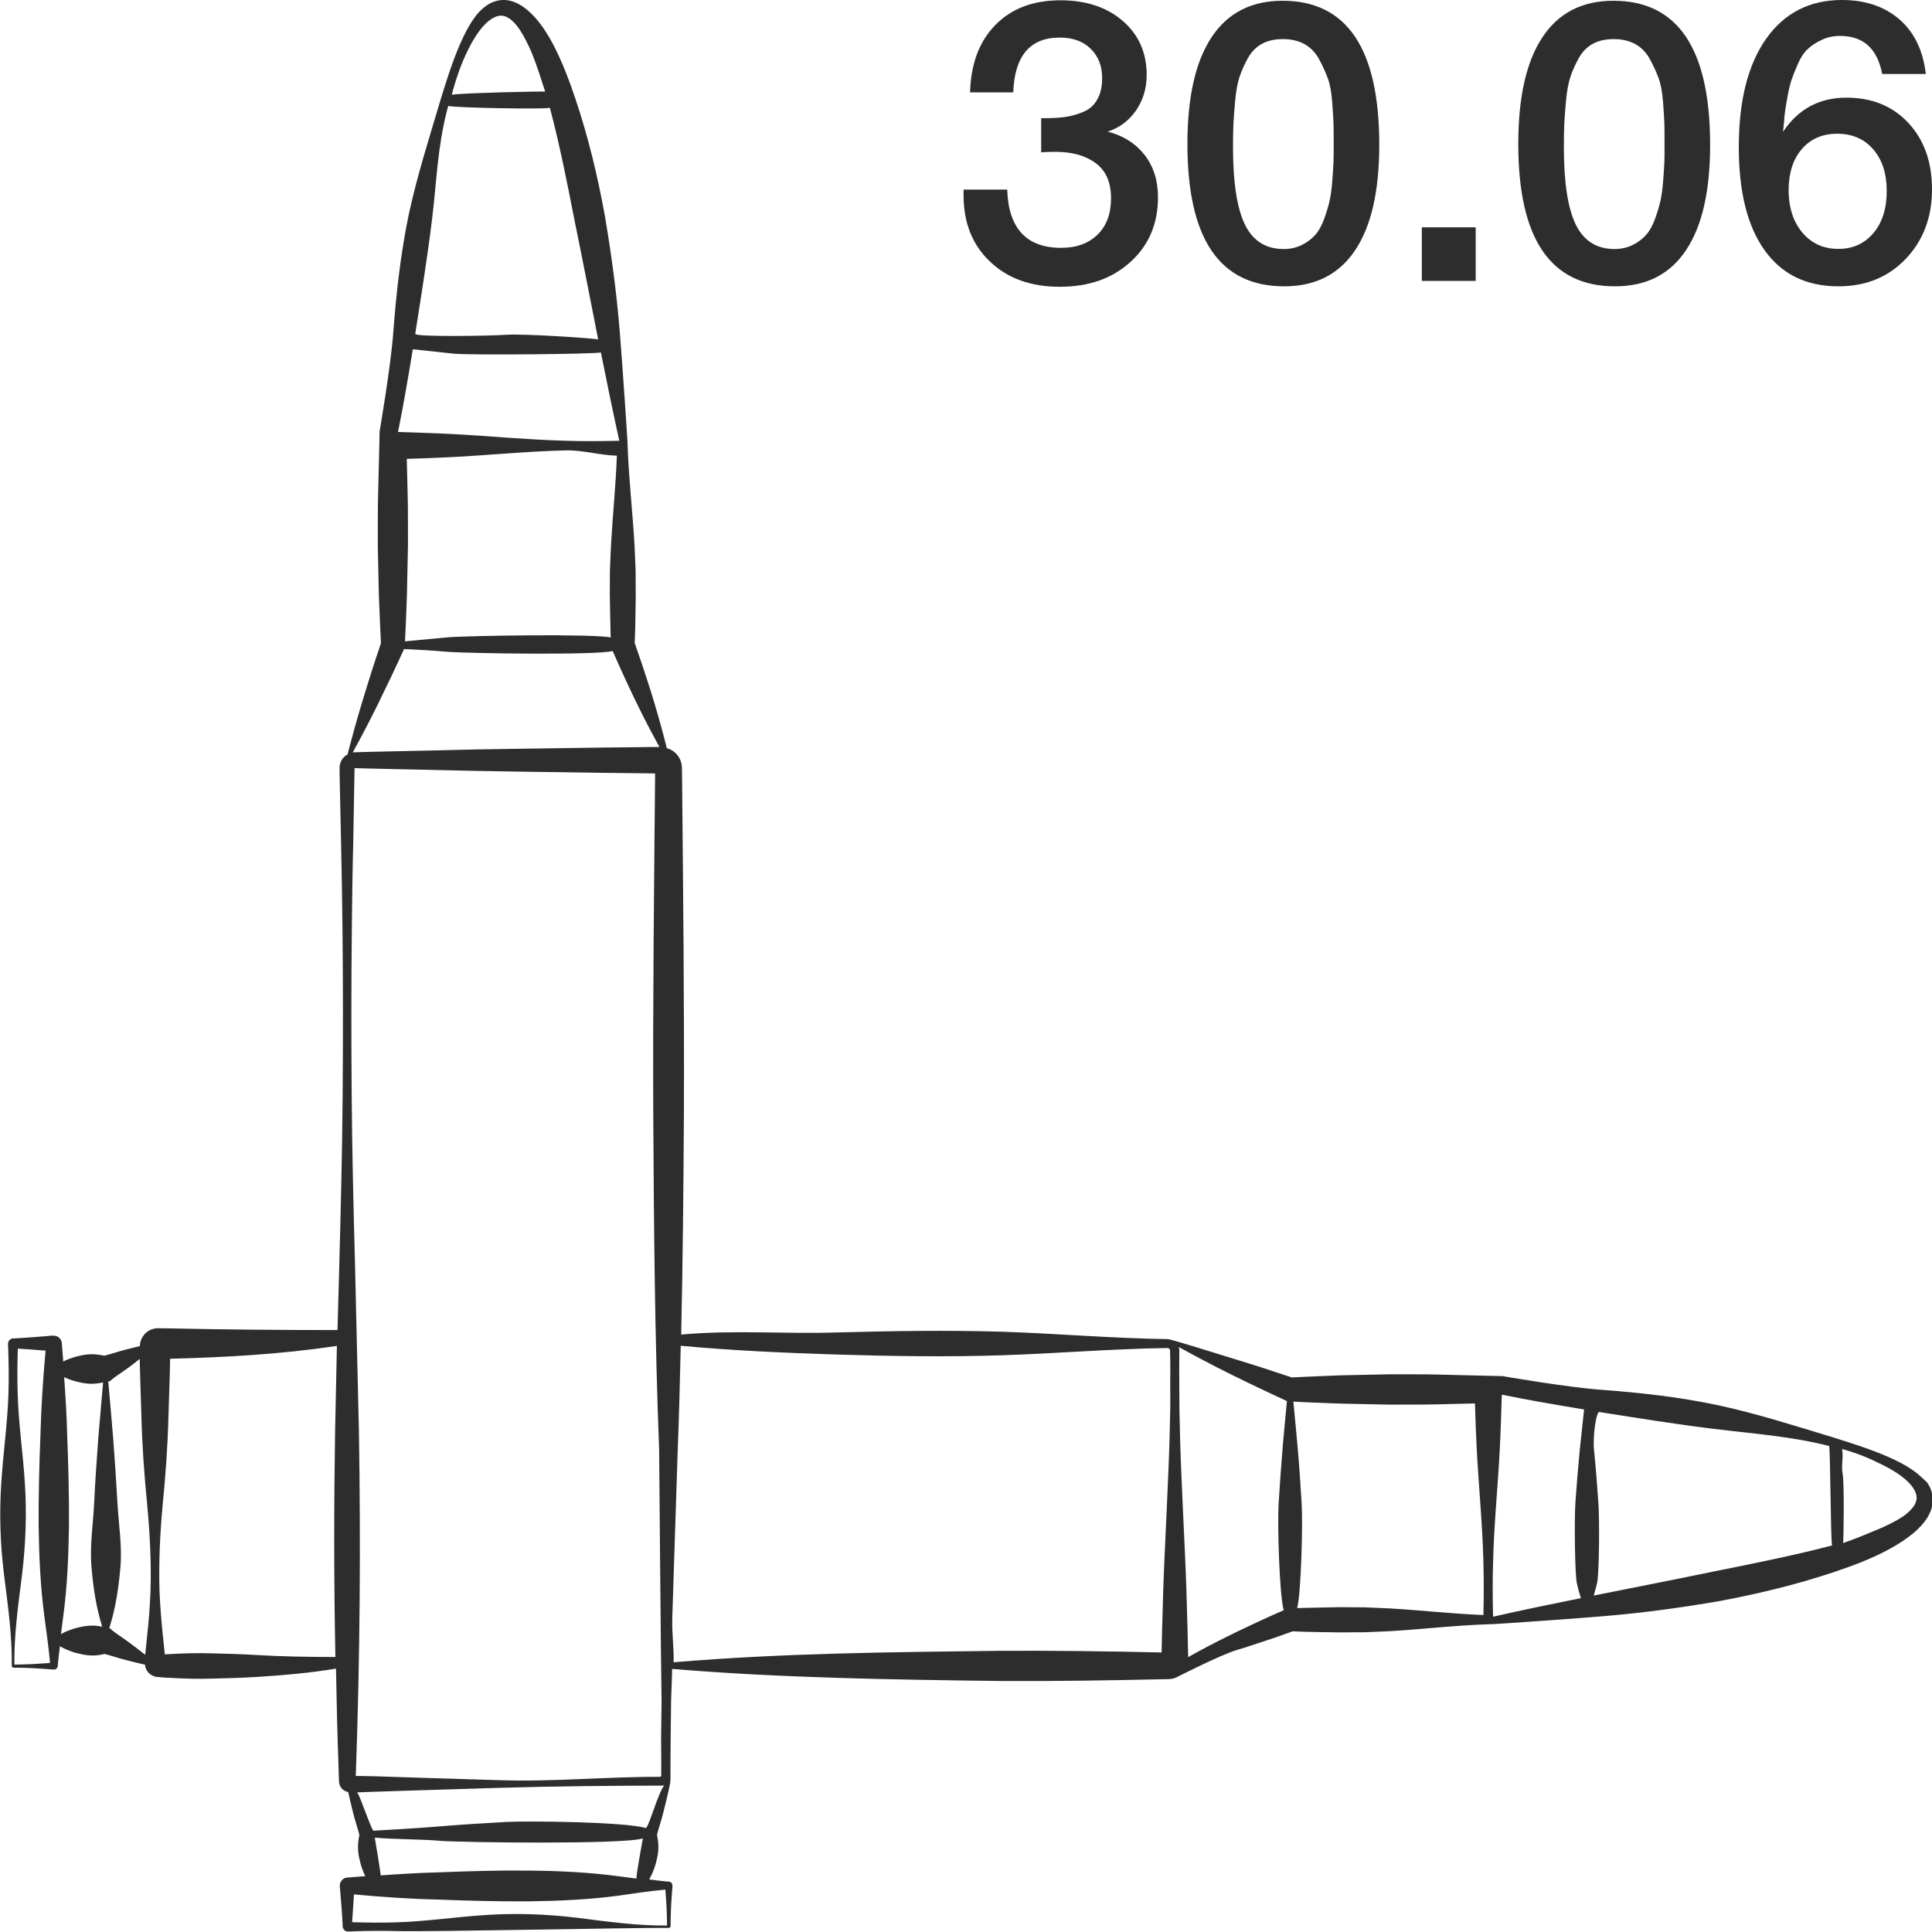 <?xml version="1.0" encoding="utf-8"?>
<!-- Generator: Adobe Illustrator 24.1.2, SVG Export Plug-In . SVG Version: 6.00 Build 0)  -->
<svg version="1.1" id="Layer_1" xmlns="http://www.w3.org/2000/svg" xmlns:xlink="http://www.w3.org/1999/xlink" x="0px" y="0px"
	 viewBox="0 0 128 128" style="enable-background:new 0 0 128 128;" xml:space="preserve">
<style type="text/css">
	.st0{fill:#2D2D2D;}
</style>
<g>
	<path class="st0" d="M70.21,19c1.93,0,3.49-0.55,4.7-1.66c1.21-1.1,1.81-2.53,1.81-4.28c0-1.1-0.3-2.04-0.89-2.8
		c-0.6-0.76-1.41-1.27-2.44-1.54c0.79-0.26,1.41-0.73,1.88-1.41c0.46-0.67,0.7-1.46,0.7-2.35c0-1.47-0.53-2.66-1.58-3.57
		c-1.05-0.91-2.43-1.37-4.13-1.37c-1.81,0-3.24,0.54-4.31,1.63c-1.07,1.09-1.63,2.58-1.68,4.47h2.86c0.09-2.42,1.11-3.63,3.08-3.63
		c0.86,0,1.54,0.24,2.05,0.74s0.76,1.14,0.76,1.94c0,0.56-0.1,1.03-0.32,1.41C72.5,6.96,72.19,7.23,71.8,7.4
		c-0.39,0.17-0.78,0.28-1.17,0.34c-0.39,0.06-0.85,0.09-1.39,0.09h-0.26v2.26c0.3-0.02,0.61-0.03,0.95-0.03
		c1.09,0,1.97,0.24,2.65,0.74c0.68,0.49,1.03,1.27,1.03,2.34c0,1.02-0.3,1.82-0.89,2.4c-0.6,0.59-1.4,0.88-2.42,0.88
		c-2.29,0-3.49-1.29-3.57-3.86h-2.89v0.39c0,1.82,0.59,3.29,1.76,4.39C66.76,18.45,68.3,19,70.21,19z"/>
	<path class="st0" d="M85.08,18.97c2.07,0,3.64-0.8,4.7-2.39c1.07-1.59,1.6-3.92,1.6-6.99c0-6.36-2.14-9.54-6.41-9.54
		c-2.07,0-3.64,0.81-4.7,2.42c-1.07,1.61-1.6,3.97-1.6,7.07C78.67,15.83,80.81,18.97,85.08,18.97z M81.72,8.16
		c0.02-0.41,0.06-0.93,0.12-1.56c0.06-0.63,0.16-1.15,0.3-1.56c0.14-0.41,0.33-0.82,0.56-1.23c0.24-0.41,0.55-0.72,0.93-0.92
		c0.38-0.2,0.84-0.3,1.37-0.3c0.54,0,1.02,0.11,1.42,0.33c0.4,0.22,0.72,0.55,0.96,0.98c0.24,0.44,0.43,0.86,0.58,1.26
		c0.15,0.4,0.25,0.93,0.3,1.59c0.05,0.66,0.08,1.15,0.09,1.47c0.01,0.32,0.01,0.78,0.01,1.38c0,0.46,0,0.83-0.01,1.12
		c-0.01,0.29-0.04,0.7-0.08,1.24c-0.04,0.53-0.1,0.98-0.18,1.34c-0.08,0.36-0.2,0.76-0.36,1.2c-0.16,0.44-0.35,0.79-0.58,1.05
		c-0.23,0.26-0.52,0.49-0.88,0.67c-0.36,0.18-0.77,0.28-1.22,0.28c-1.17,0-2.03-0.53-2.56-1.6c-0.53-1.07-0.8-2.79-0.8-5.15
		C81.69,9.09,81.7,8.57,81.72,8.16z"/>
	<rect x="94.2" y="15.06" class="st0" width="3.57" height="3.55"/>
	<path class="st0" d="M107,18.97c2.07,0,3.64-0.8,4.7-2.39c1.07-1.59,1.6-3.92,1.6-6.99c0-6.36-2.14-9.54-6.41-9.54
		c-2.07,0-3.64,0.81-4.7,2.42c-1.07,1.61-1.6,3.97-1.6,7.07C100.59,15.83,102.73,18.97,107,18.97z M103.64,8.16
		c0.02-0.41,0.06-0.93,0.12-1.56c0.06-0.63,0.16-1.15,0.3-1.56c0.14-0.41,0.33-0.82,0.56-1.23c0.24-0.41,0.55-0.72,0.93-0.92
		c0.38-0.2,0.84-0.3,1.37-0.3c0.54,0,1.02,0.11,1.42,0.33c0.4,0.22,0.72,0.55,0.96,0.98c0.24,0.44,0.43,0.86,0.58,1.26
		c0.15,0.4,0.25,0.93,0.3,1.59c0.05,0.66,0.08,1.15,0.09,1.47c0.01,0.32,0.01,0.78,0.01,1.38c0,0.46,0,0.83-0.01,1.12
		c-0.01,0.29-0.04,0.7-0.08,1.24c-0.04,0.53-0.1,0.98-0.18,1.34c-0.08,0.36-0.2,0.76-0.36,1.2c-0.16,0.44-0.35,0.79-0.58,1.05
		c-0.23,0.26-0.52,0.49-0.88,0.67c-0.36,0.18-0.77,0.28-1.22,0.28c-1.17,0-2.03-0.53-2.56-1.6c-0.53-1.07-0.8-2.79-0.8-5.15
		C103.61,9.09,103.62,8.57,103.64,8.16z"/>
	<path class="st0" d="M121.8,18.97c1.81,0,3.29-0.6,4.45-1.81c1.16-1.21,1.75-2.75,1.75-4.62c0-1.8-0.52-3.27-1.56-4.39
		c-1.04-1.12-2.41-1.68-4.11-1.68c-1.79,0-3.19,0.75-4.2,2.26c0.05-0.49,0.09-0.84,0.1-1.05c0.02-0.21,0.07-0.59,0.17-1.13
		c0.1-0.54,0.19-0.96,0.29-1.25c0.1-0.29,0.24-0.65,0.43-1.08c0.19-0.43,0.41-0.76,0.66-0.98c0.24-0.23,0.55-0.43,0.92-0.6
		c0.37-0.18,0.77-0.26,1.21-0.26c1.54,0,2.47,0.84,2.79,2.52h2.89c-0.18-1.54-0.75-2.74-1.73-3.6C124.86,0.43,123.59,0,122.03,0
		c-2.14,0-3.81,0.86-5.02,2.57c-1.21,1.72-1.81,4.11-1.81,7.18c0,2.96,0.57,5.24,1.71,6.83C118.05,18.18,119.68,18.97,121.8,18.97z
		 M119.38,9.87c0.58-0.67,1.36-1.01,2.34-1.01c1,0,1.8,0.35,2.39,1.04c0.6,0.69,0.89,1.61,0.89,2.75c0,1.16-0.29,2.09-0.88,2.79
		c-0.59,0.7-1.36,1.05-2.33,1.05c-0.98,0-1.77-0.36-2.38-1.08c-0.6-0.72-0.91-1.66-0.91-2.84C118.51,11.44,118.8,10.54,119.38,9.87z
		"/>
	<path class="st0" d="M126.82,97.47c-0.57-0.41-1.17-0.71-1.77-0.97c-1.21-0.52-2.45-0.91-3.7-1.3c-2.48-0.75-4.97-1.55-7.52-2.1
		c-2.54-0.54-5.12-0.83-7.7-1.02c-2.2-0.15-6.59-0.91-6.59-0.91l-0.93-0.02l-3.28-0.08c-1.09-0.03-2.19-0.01-3.28-0.02l-3.28,0.07
		c-1.06,0.05-2.12,0.08-3.18,0.14c-1.24-0.42-2.48-0.82-3.73-1.2c-1.31-0.4-4.28-1.34-4.48-1.34c-3.67-0.05-7.32-0.37-10.98-0.49
		c-3.66-0.11-7.32-0.05-10.98,0.05c-3.43,0.11-6.86-0.18-10.29,0.14c0.11-5,0.15-9.56,0.18-14.56c0.03-7.41-0.05-14.82-0.12-22.23
		l-0.01-0.69c0-0.01,0-0.22-0.04-0.38c-0.04-0.16-0.11-0.32-0.2-0.45c-0.18-0.26-0.45-0.46-0.76-0.54
		c-0.27-1.08-0.57-2.15-0.89-3.21c-0.19-0.66-0.42-1.31-0.63-1.97c-0.19-0.6-0.41-1.19-0.61-1.79c0.05-1.06,0.05-2.12,0.07-3.18
		l-0.01-1.65l-0.07-1.65c-0.13-2.2-0.38-4.39-0.46-6.59l-0.01-0.33c0,0-0.31-4.82-0.51-7.23c-0.21-2.59-0.56-5.18-1-7.75
		c-0.47-2.57-1.08-5.12-1.92-7.62c-0.42-1.25-0.88-2.5-1.52-3.71c-0.32-0.6-0.69-1.19-1.17-1.73c-0.25-0.27-0.51-0.53-0.85-0.75
		C34.25,0.18,33.83,0,33.39,0c-0.45-0.01-0.87,0.16-1.19,0.39c-0.32,0.23-0.57,0.5-0.77,0.79c-0.41,0.57-0.7,1.17-0.97,1.78
		c-0.52,1.22-0.91,2.46-1.29,3.71c-0.74,2.5-1.54,4.99-2.09,7.55c-0.53,2.55-0.82,5.14-1.02,7.74c-0.15,2.21-0.91,6.62-0.91,6.62
		l-0.02,0.94l-0.08,3.3c-0.03,1.1-0.01,2.2-0.02,3.3l0.07,3.3c0.05,1.06,0.08,2.13,0.14,3.19c-0.42,1.24-0.82,2.49-1.2,3.75
		c-0.37,1.2-0.7,2.42-1.02,3.64c-0.04,0.02-0.08,0.03-0.12,0.06c-0.19,0.14-0.33,0.36-0.38,0.6c-0.01,0.06-0.02,0.12-0.02,0.18
		l0,0.1l0,0.17l0.01,0.69l0.03,1.39l0.06,2.78c0.04,1.85,0.07,3.71,0.09,5.56c0.04,3.71,0.04,7.41,0.01,11.12
		c-0.03,3.71-0.12,7.41-0.22,11.12l-0.12,4.35c-3.73,0-7.38-0.03-11.08-0.11l-0.72-0.01l-0.09,0c-0.16,0-0.4,0.04-0.57,0.14
		c-0.36,0.19-0.61,0.58-0.63,0.99v0.05c-0.28,0.07-0.56,0.14-0.84,0.21c-0.32,0.08-0.64,0.17-0.95,0.27
		c-0.19,0.06-0.38,0.11-0.57,0.16c-0.28-0.06-0.56-0.1-0.85-0.1c-0.28,0-0.57,0.05-0.85,0.12c-0.28,0.06-0.57,0.16-0.85,0.28
		c-0.06,0.03-0.11,0.06-0.17,0.08c-0.03-0.39-0.06-0.77-0.09-1.16c0-0.16-0.07-0.32-0.19-0.42c-0.06-0.05-0.13-0.09-0.21-0.11
		c-0.08-0.02-0.18-0.02-0.15-0.02l-0.05,0L3.4,88.49l-0.19,0.02l-0.37,0.03L2.09,88.6l-0.75,0.05l-0.37,0.02l-0.05,0l-0.02,0
		l-0.02,0c-0.05,0-0.1,0.01-0.15,0.04c-0.09,0.05-0.17,0.13-0.19,0.24c-0.02,0.15-0.01,0.08-0.01,0.11l0,0.05l0.01,0.19
		c0.04,1,0.05,2.01,0.02,3.01c-0.06,2.01-0.36,4.01-0.48,6.02c-0.13,2.01-0.06,4.01,0.19,6.02c0.25,2.01,0.54,4.01,0.51,6.02
		c-0.01,0.07,0.09,0.13,0.13,0.12l0.05,0l0.09,0l0.19,0l0.37,0.01c0.25,0.01,0.5,0.01,0.75,0.03l0.75,0.05l0.37,0.03l0.05,0l0.02,0
		l0.02,0c0.04,0,0.07-0.01,0.11-0.02c0.07-0.03,0.12-0.09,0.14-0.17c0.02-0.11,0.01-0.06,0.01-0.08l0-0.05l0.02-0.19
		c0.03-0.34,0.08-0.69,0.12-1.03c0.14,0.08,0.28,0.15,0.42,0.21c0.28,0.12,0.56,0.22,0.85,0.28c0.28,0.07,0.56,0.12,0.85,0.12
		c0.28,0.01,0.56-0.04,0.84-0.1c0.19,0.05,0.38,0.1,0.57,0.16c0.31,0.1,0.63,0.19,0.95,0.27c0.38,0.1,0.77,0.19,1.16,0.28
		c0.01,0.06,0.01,0.13,0.03,0.19c0.05,0.15,0.13,0.28,0.24,0.38c0.11,0.1,0.25,0.18,0.4,0.22c0.07,0.02,0.17,0.03,0.21,0.03l0.04,0
		c0.24,0.02,0.48,0.05,0.72,0.05c0.96,0.06,1.92,0.08,2.89,0.05c0.96-0.02,1.92-0.05,2.89-0.11c1.74-0.11,3.49-0.26,5.23-0.55
		c0.04,2.18,0.09,4.36,0.17,6.54l0.02,0.69l0.01,0.17c0,0.05-0.01,0.01,0.01,0.17c0.02,0.12,0.07,0.24,0.14,0.33
		c0.1,0.15,0.3,0.25,0.46,0.28c0.1,0.44,0.2,0.88,0.31,1.32c0.08,0.32,0.17,0.64,0.27,0.95c0.06,0.19,0.11,0.38,0.16,0.57
		c-0.06,0.28-0.1,0.57-0.09,0.85c0,0.29,0.05,0.57,0.12,0.85c0.06,0.29,0.16,0.57,0.28,0.86c0.03,0.06,0.06,0.11,0.08,0.17
		c-0.38,0.03-0.77,0.06-1.15,0.09c-0.16,0-0.32,0.07-0.41,0.19c-0.05,0.06-0.09,0.13-0.11,0.21c-0.02,0.08-0.02,0.18-0.02,0.15
		l0,0.05l0.01,0.09l0.02,0.19l0.03,0.38l0.06,0.75l0.05,0.75l0.02,0.38l0,0.05l0,0.02l0,0.02c0,0.05,0.01,0.1,0.04,0.15
		c0.05,0.09,0.13,0.17,0.23,0.19c0.15,0.02,0.08,0.01,0.11,0.01l0.05,0l0.19-0.01c1-0.04,2-0.05,3-0.02
		c2,0.06,15.99-0.24,17.99-0.21c0.07,0.01,0.13-0.09,0.12-0.13l0-0.05l0-0.09l0-0.19l0.01-0.38c0.01-0.25,0.01-0.5,0.03-0.75
		l0.05-0.75l0.03-0.38l0-0.05l0-0.02l0-0.02c0-0.04-0.01-0.07-0.02-0.11c-0.03-0.07-0.09-0.12-0.17-0.14
		c-0.1-0.02-0.06-0.01-0.08-0.01l-0.05,0l-0.19-0.02c-0.34-0.03-0.68-0.08-1.03-0.12c0.08-0.14,0.15-0.28,0.21-0.42
		c0.12-0.28,0.22-0.57,0.28-0.85c0.07-0.28,0.12-0.57,0.12-0.85c0.01-0.28-0.04-0.56-0.09-0.85c0.05-0.19,0.1-0.38,0.16-0.57
		c0.1-0.31,0.19-0.63,0.27-0.95c0.16-0.64,0.32-1.28,0.45-1.94c0-0.01-0.01-0.01-0.01-0.02c0.02-0.06,0.02-0.11,0.02-0.14l0-0.35
		l0-0.69l0.01-1.39l0.03-2.78c0.02-0.75,0.06-1.4,0.07-2.15c7.26,0.6,14.49,0.71,21.76,0.8c3.66,0.02,7.32-0.04,10.98-0.12l0.09,0
		l0.17-0.01c0.16-0.02,0.33-0.06,0.47-0.14c0.3-0.15,2.84-1.44,3.9-1.77c0.66-0.19,1.31-0.42,1.96-0.63
		c0.6-0.19,1.19-0.41,1.78-0.62c1.05,0.05,2.11,0.05,3.16,0.07l1.64-0.01l1.64-0.07c2.19-0.13,4.38-0.39,6.57-0.46l0.33-0.01
		c0,0,4.8-0.31,7.2-0.52c2.58-0.21,5.16-0.56,7.72-1c2.56-0.48,5.1-1.09,7.59-1.92c1.25-0.42,2.49-0.88,3.69-1.53
		c0.6-0.33,1.18-0.7,1.73-1.18c0.27-0.25,0.53-0.51,0.75-0.85c0.21-0.33,0.39-0.75,0.39-1.21c0.01-0.45-0.16-0.88-0.39-1.19
		C127.38,97.93,127.11,97.68,126.82,97.47z M3.09,110.19l-0.75,0.05c-0.25,0.02-0.5,0.02-0.75,0.03l-0.37,0.01l-0.19,0l-0.08,0
		c-0.02-1.98,0.26-3.97,0.51-5.95c0.24-2.01,0.32-4.01,0.19-6.02c-0.12-2.01-0.43-4.01-0.48-6.02c-0.03-0.98-0.02-1.96,0.01-2.94
		l0.16,0.01l0.75,0.05l0.75,0.06l0.18,0.01c-0.17,1.86-0.29,3.72-0.34,5.57c-0.08,2.01-0.13,4.01-0.12,6.02
		c0.03,2.01,0.11,4.01,0.38,6.02c0.13,1,0.28,2.01,0.37,3.01l0.01,0.07L3.09,110.19z M6.07,103.91c0.11,1.29,0.3,2.57,0.7,3.86
		c-0.24-0.04-0.47-0.08-0.71-0.07c-0.28,0.01-0.56,0.05-0.85,0.12c-0.28,0.06-0.56,0.16-0.85,0.28c-0.11,0.05-0.21,0.1-0.32,0.16
		c0.05-0.39,0.1-0.78,0.15-1.17c0.27-2.01,0.35-4.01,0.38-6.02c0.01-2.01-0.04-4.01-0.12-6.02c-0.03-1.27-0.11-2.54-0.2-3.81
		c0.03,0.01,0.05,0.03,0.08,0.04c0.28,0.12,0.57,0.22,0.85,0.28c0.28,0.07,0.57,0.12,0.85,0.12c0.27,0,0.53-0.03,0.8-0.09
		c-0.11,1.2-0.2,2.39-0.31,3.59c-0.11,1.45-0.21,2.91-0.28,4.36C6.17,101,5.93,102.46,6.07,103.91z M9.97,105.46
		c-0.04,0.97-0.11,1.93-0.22,2.9l-0.13,1.27c-0.24-0.19-0.49-0.38-0.74-0.57c-0.26-0.2-0.53-0.39-0.8-0.58
		c-0.27-0.18-0.54-0.37-0.79-0.59l-0.01-0.01l-0.04-0.01c0.42-1.32,0.61-2.63,0.73-3.95c0.14-1.45-0.11-2.91-0.19-4.36
		C7.7,98.1,7.6,96.64,7.49,95.19c-0.11-1.22-0.2-2.44-0.32-3.66l0.1-0.02l0.02-0.01c0.25-0.22,0.52-0.41,0.79-0.59
		c0.27-0.18,0.54-0.38,0.8-0.58c0.13-0.1,0.25-0.2,0.38-0.3c0,0.31,0.01,0.63,0.02,0.95l0.09,2.9c0.05,1.93,0.19,3.86,0.38,5.79
		C9.93,101.6,10.03,103.53,9.97,105.46z M22.2,94.87c-0.08,5.11-0.08,9.8,0.02,14.91c-1.79,0-3.48-0.03-5.22-0.13
		c-0.96-0.06-1.92-0.09-2.89-0.11c-0.96-0.03-1.92-0.01-2.89,0.05c-0.1,0-0.2,0.01-0.3,0.02l-0.13-1.25
		c-0.1-0.97-0.18-1.93-0.22-2.9c-0.06-1.93,0.03-3.86,0.21-5.79c0.19-1.93,0.33-3.86,0.38-5.79l0.09-2.9
		c0.01-0.32,0.01-0.64,0.02-0.96c3.68-0.09,7.37-0.3,11.05-0.85L22.2,94.87z M31.04,3.24c0.28-0.56,0.61-1.11,1.01-1.54
		c0.39-0.44,0.89-0.73,1.28-0.65c0.39,0.06,0.78,0.44,1.1,0.91c0.31,0.48,0.58,1.02,0.82,1.59c0.27,0.65,0.65,1.83,0.87,2.52
		c-0.13-0.03-5.63,0.09-6.19,0.21C30.21,5.22,30.56,4.19,31.04,3.24z M28.63,14.48c0.31-2.55,0.35-4.68,0.99-7.18
		c0.02-0.09,0.05-0.18,0.08-0.28c0.59,0.13,6.45,0.23,6.73,0.12c0.65,2.44,1.14,4.94,1.63,7.44c0.54,2.63,1.05,5.26,1.57,7.91
		c-0.27-0.08-4.91-0.39-6.08-0.31c-1.17,0.08-6.07,0.15-6.04-0.06C27.91,19.57,28.32,17.03,28.63,14.48z M27.35,23.14
		c0.9,0.1,1.8,0.19,2.7,0.29c1.17,0.11,9.43,0.03,9.76-0.08c0.39,1.95,0.79,3.9,1.22,5.85c-1.19,0.03-2.38,0.04-3.58,0
		c-1.27-0.03-2.54-0.12-3.81-0.2c-1.27-0.09-2.54-0.19-3.81-0.25c-1.15-0.06-2.31-0.09-3.46-0.13
		C26.74,26.79,27.05,24.96,27.35,23.14z M40.46,42.24c-0.96-0.26-9.53-0.13-10.86-0.01c-0.92,0.09-1.84,0.17-2.77,0.26
		c0.06-1.03,0.09-2.05,0.13-3.08l0.07-3.3c-0.01-1.1,0.01-2.2-0.02-3.3l-0.06-2.41c0.96-0.03,1.92-0.06,2.88-0.11
		c1.27-0.06,2.54-0.17,3.81-0.25c1.27-0.09,2.54-0.17,3.81-0.2c1.16-0.03,2.27,0.32,3.42,0.35c-0.08,2.09-0.27,3.83-0.39,5.92
		l-0.07,1.65L40.4,39.4C40.42,40.35,40.43,41.29,40.46,42.24z M25,46.73c0.61-1.24,1.2-2.48,1.77-3.73c0,0,1.91,0.09,2.83,0.18
		c1.33,0.11,9.99,0.24,10.99-0.05c0.26,0.58,0.51,1.17,0.78,1.74c0.3,0.62,0.57,1.25,0.89,1.87c0.45,0.93,0.93,1.84,1.43,2.75
		c-0.04,0-0.07,0-0.11,0l-0.35,0l-0.69,0.01l-2.77,0.03l-5.54,0.08c-1.85,0.02-3.69,0.06-5.54,0.11l-2.77,0.06l-1.38,0.03
		l-0.69,0.02l-0.35,0.01c-0.01,0-0.07,0-0.13,0.01C23.94,48.82,24.48,47.78,25,46.73z M23.57,117.66l0.02-0.56
		c0.26-7.41,0.31-14.82,0.19-22.23l-0.26-11.12c-0.1-3.71-0.19-7.41-0.22-11.12c-0.03-3.71-0.03-7.41,0.01-11.12
		c0.02-1.85,0.04-3.71,0.09-5.56l0.09-5.06c0.01,0,0.01,0,0.02,0l0.35,0.01l0.69,0.02l1.38,0.03l2.77,0.06
		c1.85,0.05,3.69,0.08,5.54,0.11l5.54,0.08l2.77,0.03l0.69,0.01l0.16,0l0,0.35c-0.07,7.41-0.15,14.82-0.12,22.23
		c0.04,7.41,0.1,14.82,0.39,22.23c0,0,0.12,14.79,0.16,16.64l-0.03,2.44l0.01,1.39l0,0.7l0,0.35c0,0.07,0,0.09-0.01,0.11
		c-0.01,0.02-0.04,0.04-0.07,0.04c-3.69-0.01-7,0.34-10.69,0.22l-5.54-0.17l-2.77-0.09L23.57,117.66z M44.01,125.2l0.07-0.01
		l0.02,0.23l0.05,0.75c0.02,0.25,0.02,0.5,0.03,0.75l0.01,0.38l0,0.19l0,0.08c-1.98,0.02-3.95-0.26-5.93-0.51c-2-0.24-4-0.32-6-0.19
		c-2,0.12-4,0.43-6,0.49c-0.98,0.03-1.95,0.02-2.93-0.01l0.01-0.16l0.05-0.75l0.05-0.75l0.01-0.18c1.85,0.17,3.7,0.3,5.55,0.34
		c2,0.08,4,0.13,6,0.12c2-0.03,4-0.11,6-0.38C42.01,125.44,43.01,125.29,44.01,125.2z M24.83,121.75c1.19,0.11,3.14,0.1,4.33,0.21
		c1.45,0.11,12.15,0.25,13.43-0.16c-0.04,0.24-0.47,2.55-0.42,2.66c-0.39-0.05-0.77-0.1-1.16-0.15c-2-0.27-4-0.36-6-0.38
		c-2-0.02-4,0.04-6,0.12c-1.26,0.03-2.53,0.11-3.79,0.2C25.24,124.21,24.88,122.01,24.83,121.75z M42.83,121.07l-0.01,0.01
		l-0.01,0.04c-1.31-0.42-7.87-0.49-9.31-0.41c-1.45,0.08-2.9,0.17-4.34,0.29c-1.21,0.11-4.42,0.29-4.42,0.29
		c-0.22-0.25-0.85-2.25-1.08-2.54l1.08-0.04l2.77-0.09l5.54-0.17c3.65-0.11,7.3-0.14,10.95-0.15
		C43.63,118.73,43.05,120.82,42.83,121.07z M77.51,94.25c-0.03,1.84-0.12,3.67-0.2,5.51c-0.08,1.84-0.18,3.67-0.24,5.51l-0.08,2.76
		l-0.03,1.38l0,0.07c-3.57-0.08-7.14-0.13-10.71-0.11c-7.26,0.09-14.36,0.15-21.62,0.76c0.02-1.03-0.12-1.9-0.09-2.93l0.36-11.12
		c0.09-2.31,0.15-4.61,0.2-6.92c3.43,0.32,6.87,0.47,10.3,0.58c3.66,0.11,7.32,0.17,10.98,0.05c3.66-0.12,7.32-0.43,10.97-0.48
		c0.08,0,0.16,0.06,0.17,0.15l0.01,0.66c0.01,0.46,0.01,0.92,0,1.38C77.54,92.41,77.54,93.33,77.51,94.25z M85.05,106.68
		c-0.58,0.26-1.16,0.51-1.73,0.78c-0.62,0.3-1.25,0.58-1.86,0.89c-0.92,0.45-1.84,0.93-2.74,1.44l0-0.04l-0.01-0.34l-0.03-1.38
		l-0.08-2.76c-0.06-1.84-0.16-3.67-0.24-5.51c-0.08-1.84-0.17-3.67-0.2-5.51c-0.03-0.92-0.02-1.84-0.03-2.76
		c-0.01-0.46,0-0.92,0-1.38c0-0.24,0.01-0.43,0-0.72c0-0.05-0.03-0.1-0.04-0.15c1.11,0.61,2.24,1.21,3.37,1.77
		c1.23,0.61,2.47,1.2,3.72,1.78l0.08,0.04c-0.09,0.94-0.17,1.87-0.26,2.81c-0.11,1.34-0.21,2.67-0.29,4.01
		C84.63,100.99,84.76,105.67,85.05,106.68z M92.04,106.56l-1.64-0.07l-1.64-0.01c-0.94,0.02-1.88,0.03-2.82,0.06
		c0.26-0.96,0.38-5.56,0.3-6.89c-0.08-1.34-0.17-2.67-0.29-4.01c-0.09-0.93-0.17-1.85-0.26-2.78c1.02,0.06,2.04,0.09,3.07,0.13
		l3.28,0.07c1.09-0.01,2.19,0.01,3.28-0.02l2.4-0.06c0.03,0.96,0.06,1.93,0.11,2.89c0.06,1.27,0.17,2.55,0.25,3.82
		c0.09,1.27,0.17,2.55,0.2,3.82c0.03,1.16,0.03,2.32,0,3.49C96.21,106.92,94.13,106.68,92.04,106.56z M104.47,104.89
		c0.07,0.33,0.16,0.66,0.27,0.99c-1.94,0.39-3.88,0.79-5.82,1.23c-0.03-1.2-0.04-2.4,0-3.59c0.03-1.27,0.11-2.55,0.2-3.82
		c0.09-1.27,0.19-2.55,0.25-3.82c0.06-1.16,0.09-2.32,0.13-3.48c1.82,0.37,3.63,0.68,5.45,0.98c-0.1,0.9-0.19,1.81-0.29,2.71
		c-0.11,1.17-0.21,2.35-0.29,3.52C104.3,100.78,104.34,104.3,104.47,104.89z M113.47,104.13c-2.61,0.54-5.24,1.05-7.88,1.58
		c0.08-0.27,0.15-0.55,0.22-0.82c0.14-0.59,0.17-4.11,0.09-5.28c-0.08-1.17-0.17-2.35-0.29-3.52c-0.1-0.88,0.14-2.58,0.35-2.54
		c2.54,0.4,5.07,0.81,7.61,1.12c2.54,0.31,5.12,0.49,7.61,1.13c0.09,0.02,0.1,6.31,0.2,6.59
		C118.96,103.03,115.96,103.63,113.47,104.13z M126.06,100.48c-0.47,0.31-1.02,0.58-1.58,0.82c-0.65,0.27-1.69,0.71-2.37,0.93
		c0.03-0.13,0.09-3.92-0.03-4.59c-0.11-0.56,0.07-1.08-0.04-1.64c1.04,0.29,1.79,0.6,2.74,1.08c0.56,0.28,1.1,0.61,1.54,1.01
		c0.44,0.39,0.73,0.89,0.65,1.28C126.9,99.77,126.52,100.16,126.06,100.48z"/>
</g>
</svg>
